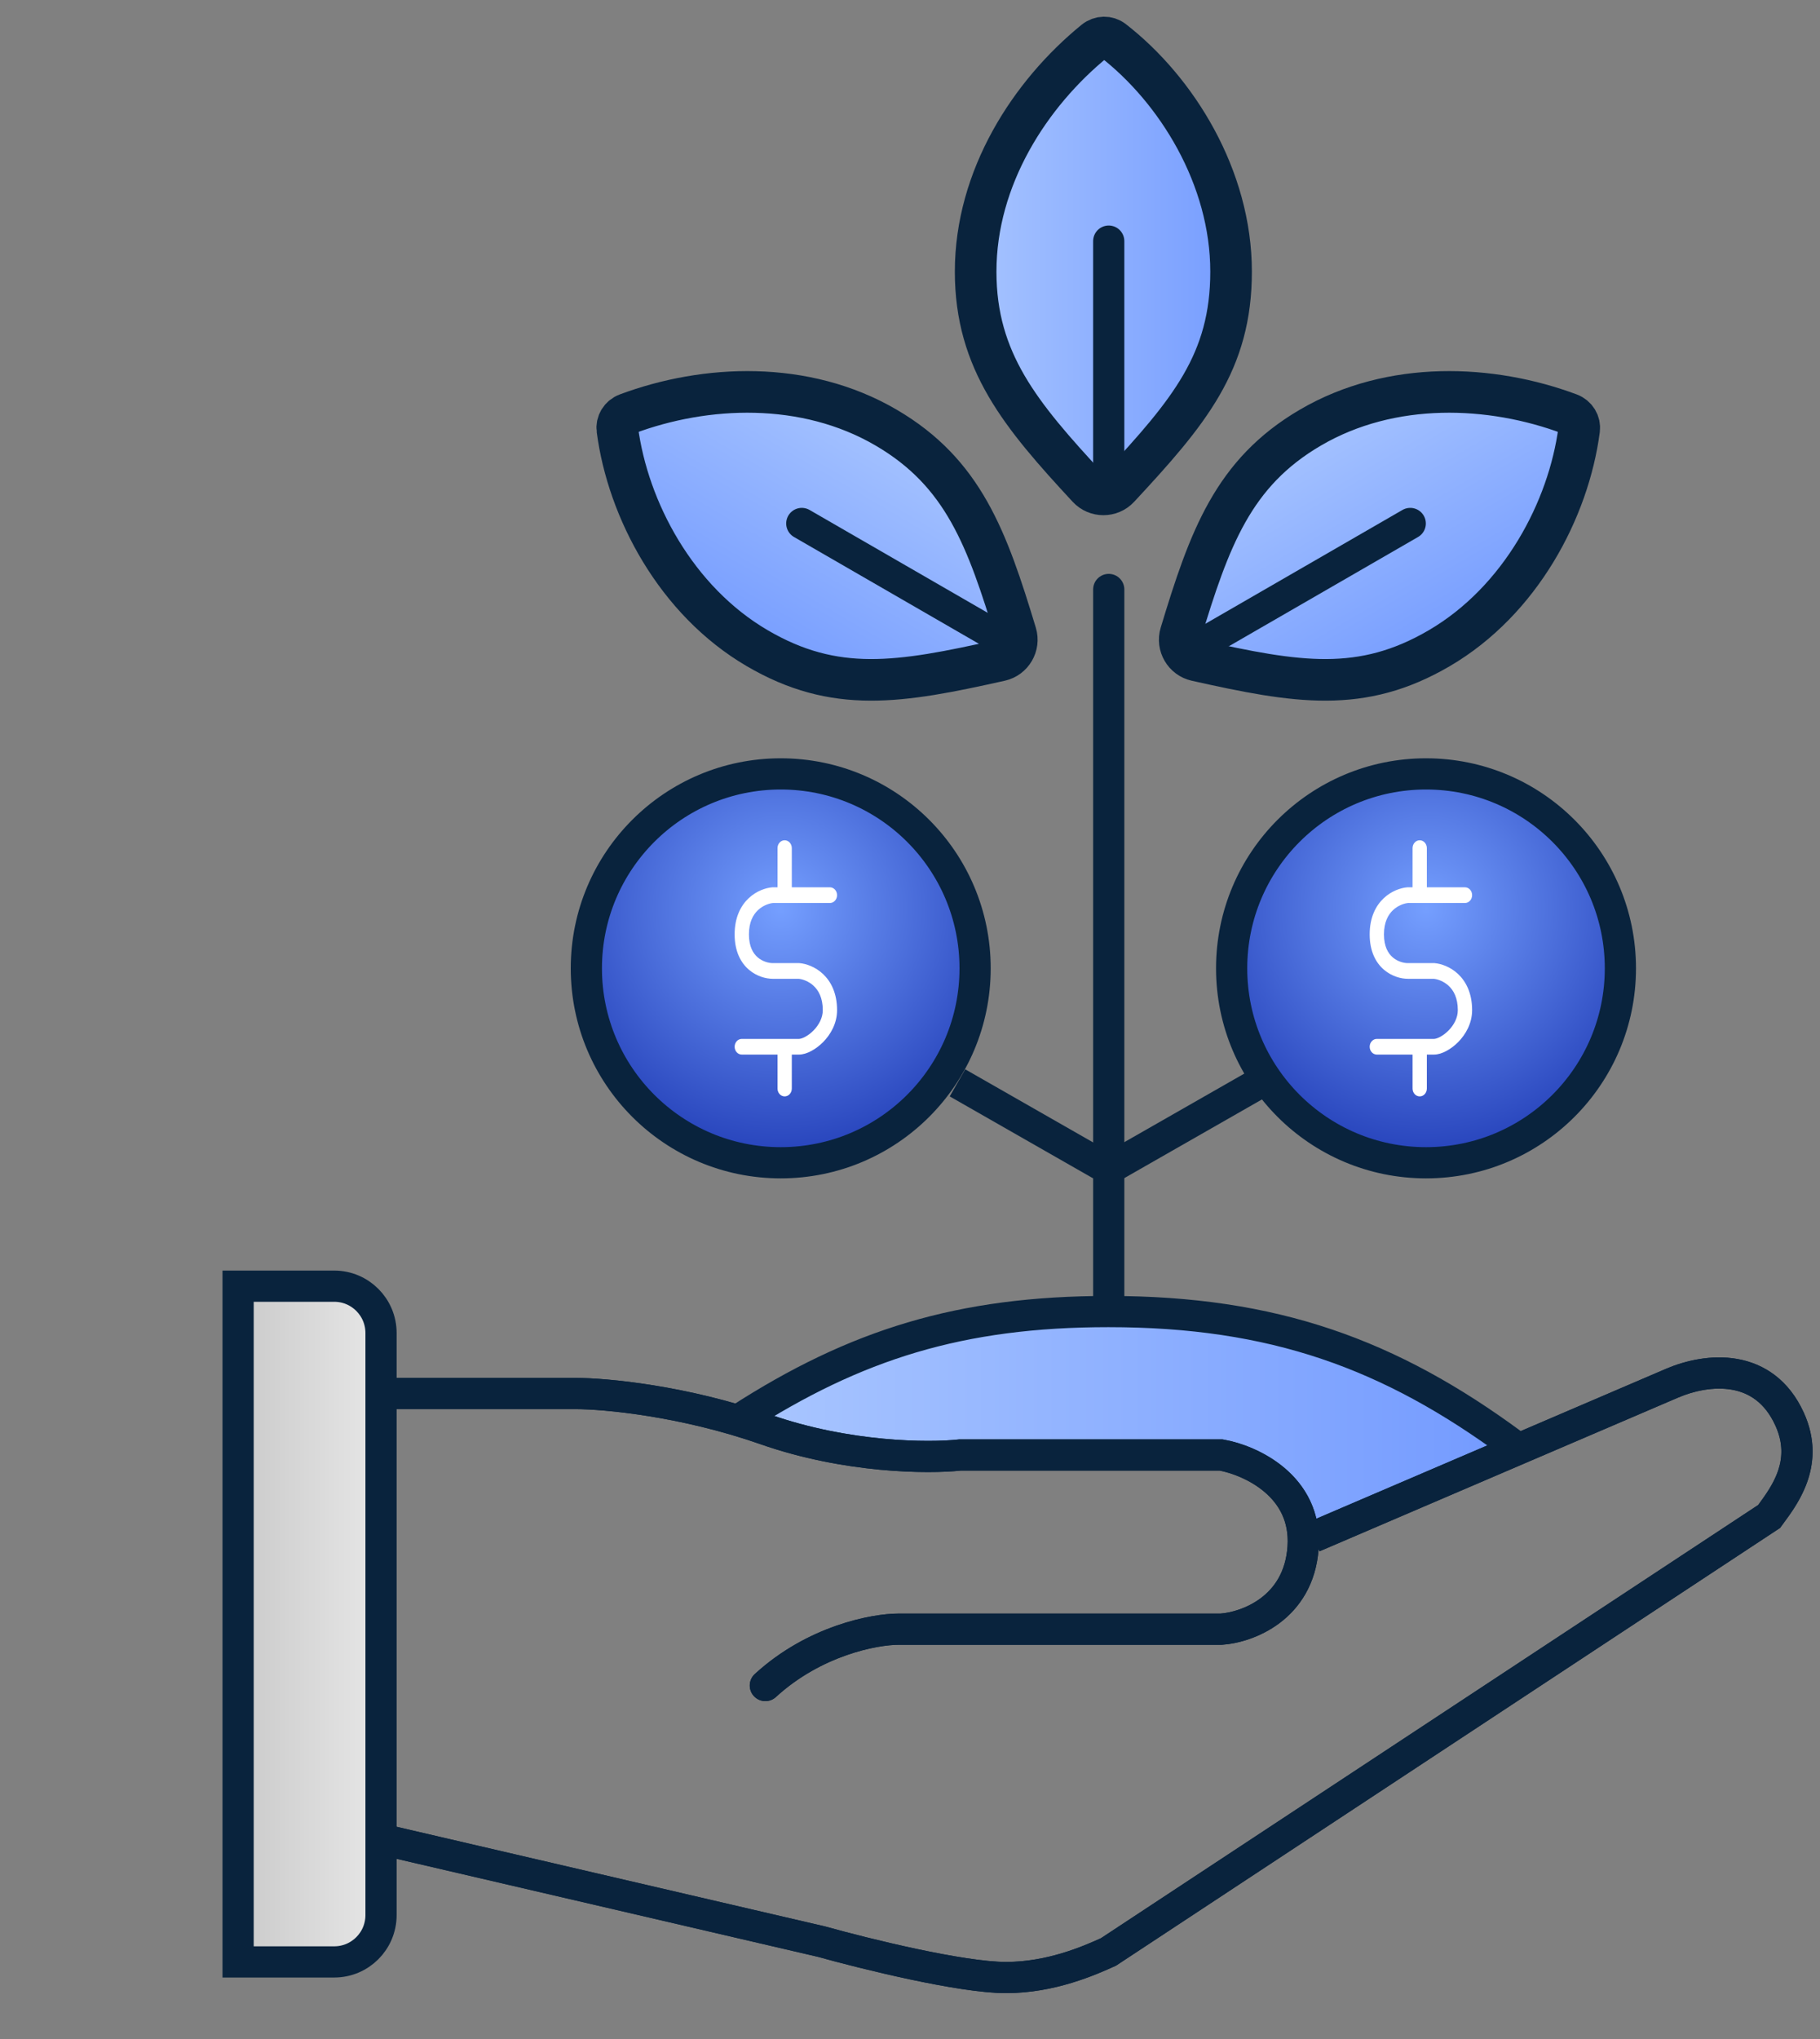 <svg width="175" height="196" viewBox="0 0 175 196" fill="none" xmlns="http://www.w3.org/2000/svg">
<rect x="0" y="0" width="175" height="196" fill="#808080" stroke="none"/>
<mask id="path-1-inside-1" fill="white">
<rect x="0.713" y="117.211" width="23.637" height="78.789" rx="2"/>
</mask>
<rect x="0.713" y="117.211" width="23.637" height="78.789" rx="2" fill="url(#paint0_linear)" stroke="#09233D" stroke-width="6" mask="url(#path-1-inside-1)"/>
<path d="M106.588 125.676C89.989 125.676 76.478 132.956 71.798 136.596C75.543 139.217 84.59 139.873 88.646 139.873C95.823 139.613 111.766 139.249 118.132 139.873C124.497 140.497 125.776 145.645 125.62 148.141L145.433 139.093C144.497 136.285 127.336 125.676 106.588 125.676Z" fill="url(#paint1_linear)" stroke="black"/>
<path d="M22.895 123.635H32.137C34.623 123.635 36.637 125.65 36.637 128.135V184.091C36.637 186.576 34.623 188.591 32.137 188.591H22.895V123.635Z" fill="url(#paint2_linear)" stroke="#09233D" stroke-width="3"/>
<line x1="106.609" y1="56.664" x2="106.609" y2="125.56" stroke="#09233D" stroke-width="3" stroke-linecap="round"/>
<circle cx="75.07" cy="93.082" r="18.69" fill="url(#paint3_radial)" stroke="#09233D" stroke-width="3"/>
<circle cx="137.117" cy="93.082" r="18.69" fill="url(#paint4_radial)" stroke="#09233D" stroke-width="3"/>
<line x1="92.064" y1="104.09" x2="105.852" y2="111.969" stroke="#09233D" stroke-width="3"/>
<line y1="-1.5" x2="15.88" y2="-1.5" transform="matrix(-0.868 0.496 0.496 0.868 121.851 105.393)" stroke="#09233D" stroke-width="3"/>
<path d="M107.583 46.88C106.784 47.739 105.407 47.738 104.609 46.877C98.129 39.887 93.812 34.717 93.812 26.111C93.812 17.065 99.03 9.015 105.252 3.939C105.789 3.501 106.517 3.501 107.024 3.895C113.153 8.649 118.373 17.057 118.373 26.111C118.373 34.787 114.359 39.595 107.583 46.88Z" fill="url(#paint5_linear)" stroke="#09233D" stroke-width="4"/>
<line x1="106.608" y1="23.179" x2="106.608" y2="45.786" stroke="#09233D" stroke-width="3" stroke-linecap="round"/>
<path d="M115.019 63.482C113.874 63.225 113.18 62.036 113.52 60.913C116.282 51.79 118.565 45.453 125.993 41.108C133.801 36.541 143.384 36.98 150.908 39.788C151.557 40.03 151.924 40.658 151.841 41.295C150.831 48.986 146.21 57.737 138.394 62.308C130.905 66.689 124.729 65.652 115.019 63.482Z" fill="url(#paint6_linear)" stroke="#09233D" stroke-width="4"/>
<line x1="135.6" y1="50.32" x2="116.023" y2="61.623" stroke="#09233D" stroke-width="3" stroke-linecap="round"/>
<path d="M36.66 133.954H55.372C58.163 133.954 65.713 134.643 73.592 137.401C81.471 140.158 89.35 140.191 92.305 139.863H117.419C120.209 140.355 125.692 142.818 125.298 148.727C124.904 154.636 119.881 156.441 117.419 156.606H86.396C84.098 156.606 78.32 157.689 73.592 162.022" stroke="#09233D" stroke-width="3" stroke-linecap="round"/>
<path d="M36.659 176.797L79.008 186.645C83.112 187.794 92.403 190.092 96.736 190.092C101.069 190.092 104.779 188.451 106.585 187.63L170.108 145.772C171.422 143.966 174.048 140.749 172.078 136.416C169.616 130.999 164.199 131.491 160.752 132.97C158.192 134.068 136.623 143.311 126.282 147.743" stroke="#09233D" stroke-width="3"/>
<path fill-rule="evenodd" clip-rule="evenodd" d="M173.443 135.795C172 132.621 169.607 131.082 167.045 130.63C164.574 130.194 162.054 130.779 160.16 131.592C158.436 132.332 148.082 136.769 138.347 140.941L126.575 145.986C126.086 143.904 124.91 142.296 123.521 141.119C121.606 139.496 119.276 138.667 117.678 138.386L117.549 138.363H117.418H92.304H92.221L92.138 138.372C89.365 138.68 81.718 138.656 74.087 135.985C66.031 133.165 58.311 132.454 55.371 132.454H36.659C35.83 132.454 35.159 133.125 35.159 133.954C35.159 134.782 35.83 135.454 36.659 135.454H55.371C58.012 135.454 65.393 136.12 73.096 138.816C81.151 141.636 89.189 141.701 92.385 141.363H117.28C118.472 141.595 120.204 142.24 121.581 143.408C122.957 144.573 123.96 146.229 123.8 148.627C123.634 151.11 122.524 152.651 121.232 153.621C119.909 154.614 118.356 155.03 117.364 155.105H86.394C83.798 155.105 77.634 156.282 72.578 160.916C71.967 161.476 71.926 162.425 72.486 163.036C73.045 163.646 73.994 163.688 74.605 163.128C79.003 159.096 84.394 158.105 86.394 158.105H117.418H117.468L117.517 158.102C118.99 158.004 121.152 157.432 123.033 156.02C124.948 154.582 126.535 152.295 126.786 148.922L126.872 149.122L139.568 143.681C149.292 139.514 159.62 135.088 161.343 134.349C162.897 133.682 164.808 133.282 166.523 133.584C168.147 133.871 169.693 134.794 170.712 137.037C172.214 140.34 170.442 142.77 169.056 144.669L105.857 186.313C104.04 187.136 100.643 188.592 96.736 188.592C94.745 188.592 91.48 188.052 88.097 187.332C84.756 186.622 81.439 185.768 79.412 185.201L79.38 185.192L79.348 185.184L36.999 175.336L36.319 178.258L78.636 188.099C80.716 188.68 84.078 189.545 87.474 190.267C90.845 190.984 94.393 191.592 96.736 191.592C101.417 191.592 105.382 189.824 107.205 188.996L107.312 188.947L107.409 188.883L170.933 147.024L171.161 146.874L171.321 146.654C171.388 146.562 171.461 146.464 171.538 146.358C172.885 144.538 175.692 140.743 173.443 135.795Z" fill="#09233D"/>
<path d="M96.185 63.482C97.33 63.225 98.024 62.036 97.684 60.913C94.922 51.79 92.639 45.453 85.211 41.108C77.403 36.541 67.82 36.98 60.296 39.788C59.647 40.03 59.28 40.658 59.363 41.295C60.373 48.986 64.994 57.737 72.81 62.308C80.299 66.689 86.475 65.652 96.185 63.482Z" fill="url(#paint7_linear)" stroke="#09233D" stroke-width="4"/>
<line x1="1.5" y1="-1.5" x2="24.107" y2="-1.5" transform="matrix(0.866 0.5 0.5 -0.866 76.546 48.271)" stroke="#09233D" stroke-width="3" stroke-linecap="round"/>
<path d="M71.13 136.415C82.261 129.248 92.362 126.074 106.585 126.074C122.438 126.074 133.639 130.136 145.487 138.878" stroke="#09233D" stroke-width="3" stroke-linecap="round"/>
<path d="M75.448 80.771C75.828 80.771 76.135 81.108 76.135 81.525V85.293H79.8C80.179 85.293 80.487 85.631 80.487 86.047C80.487 86.463 80.179 86.801 79.8 86.801H74.332C73.955 86.838 73.37 87.03 72.888 87.481C72.42 87.918 72.013 88.63 72.013 89.816C72.013 90.999 72.418 91.655 72.863 92.034C73.34 92.439 73.927 92.579 74.303 92.579H76.849L76.875 92.581C77.492 92.633 78.381 92.921 79.129 93.62C79.902 94.343 80.487 95.473 80.487 97.102C80.487 98.386 79.857 99.451 79.149 100.168C78.791 100.531 78.394 100.824 78.005 101.03C77.627 101.231 77.211 101.373 76.822 101.373H76.135V104.639C76.135 105.055 75.828 105.392 75.448 105.392C75.069 105.392 74.761 105.055 74.761 104.639V101.373H71.325C70.946 101.373 70.638 101.035 70.638 100.619C70.638 100.203 70.946 99.865 71.325 99.865H76.822C76.93 99.865 77.134 99.818 77.407 99.673C77.67 99.534 77.955 99.325 78.217 99.06C78.75 98.52 79.113 97.827 79.113 97.102C79.113 95.916 78.705 95.204 78.237 94.767C77.755 94.316 77.17 94.124 76.794 94.087H74.303C73.686 94.087 72.784 93.874 72.021 93.225C71.226 92.549 70.638 91.445 70.638 89.816C70.638 88.188 71.223 87.057 71.996 86.334C72.744 85.635 73.633 85.347 74.25 85.295L74.276 85.293H74.761V81.525C74.761 81.108 75.069 80.771 75.448 80.771Z" fill="white"/>
<path d="M136.51 80.771C136.889 80.771 137.197 81.108 137.197 81.525V85.293H140.862C141.241 85.293 141.549 85.631 141.549 86.047C141.549 86.463 141.241 86.801 140.862 86.801H135.393C135.017 86.838 134.432 87.03 133.949 87.481C133.482 87.918 133.074 88.63 133.074 89.816C133.074 90.999 133.479 91.655 133.925 92.034C134.402 92.439 134.989 92.579 135.365 92.579H137.91L137.937 92.581C138.554 92.633 139.443 92.921 140.191 93.62C140.964 94.343 141.549 95.473 141.549 97.102C141.549 98.386 140.918 99.451 140.211 100.168C139.853 100.531 139.455 100.824 139.067 101.03C138.689 101.231 138.273 101.373 137.884 101.373H137.197V104.639C137.197 105.055 136.889 105.392 136.51 105.392C136.13 105.392 135.823 105.055 135.823 104.639V101.373H132.387C132.008 101.373 131.7 101.035 131.7 100.619C131.7 100.203 132.008 99.865 132.387 99.865H137.884C137.991 99.865 138.196 99.818 138.469 99.673C138.732 99.534 139.017 99.325 139.279 99.06C139.812 98.52 140.174 97.827 140.174 97.102C140.174 95.916 139.767 95.204 139.299 94.767C138.817 94.316 138.232 94.124 137.855 94.087H135.365C134.748 94.087 133.846 93.874 133.083 93.225C132.287 92.549 131.7 91.445 131.7 89.816C131.7 88.188 132.285 87.057 133.058 86.334C133.806 85.635 134.695 85.347 135.312 85.295L135.338 85.293H135.823V81.525C135.823 81.108 136.13 80.771 136.51 80.771Z" fill="white"/>
<defs>
<linearGradient id="paint0_linear" x1="0.713" y1="155.656" x2="24.35" y2="155.656" gradientUnits="userSpaceOnUse">
<stop stop-color="#A9C6FF"/>
<stop offset="1" stop-color="#739AFF"/>
<stop offset="1" stop-color="#1C46B3"/>
</linearGradient>
<linearGradient id="paint1_linear" x1="71.798" y1="136.638" x2="145.433" y2="136.638" gradientUnits="userSpaceOnUse">
<stop stop-color="#A9C6FF"/>
<stop offset="1" stop-color="#739AFF"/>
<stop offset="1" stop-color="#1C46B3"/>
</linearGradient>
<linearGradient id="paint2_linear" x1="21.395" y1="155.294" x2="38.137" y2="155.294" gradientUnits="userSpaceOnUse">
<stop stop-color="#C7C7C7"/>
<stop offset="1" stop-color="#EAEAEA"/>
</linearGradient>
<radialGradient id="paint3_radial" cx="0" cy="0" r="1" gradientUnits="userSpaceOnUse" gradientTransform="translate(75.07 87.356) rotate(90) scale(31.58)">
<stop stop-color="#759FFF"/>
<stop offset="1" stop-color="#0D25A5"/>
</radialGradient>
<radialGradient id="paint4_radial" cx="0" cy="0" r="1" gradientUnits="userSpaceOnUse" gradientTransform="translate(137.117 87.356) rotate(90) scale(31.58)">
<stop stop-color="#759FFF"/>
<stop offset="1" stop-color="#0D25A5"/>
</radialGradient>
<linearGradient id="paint5_linear" x1="91.812" y1="25.501" x2="120.373" y2="25.501" gradientUnits="userSpaceOnUse">
<stop stop-color="#A9C6FF"/>
<stop offset="1" stop-color="#739AFF"/>
<stop offset="1" stop-color="#1C46B3"/>
</linearGradient>
<linearGradient id="paint6_linear" x1="125.51" y1="39.074" x2="139.93" y2="63.727" gradientUnits="userSpaceOnUse">
<stop stop-color="#A9C6FF"/>
<stop offset="1" stop-color="#739AFF"/>
<stop offset="1" stop-color="#1C46B3"/>
</linearGradient>
<linearGradient id="paint7_linear" x1="85.694" y1="39.074" x2="71.274" y2="63.727" gradientUnits="userSpaceOnUse">
<stop stop-color="#A9C6FF"/>
<stop offset="1" stop-color="#739AFF"/>
<stop offset="1" stop-color="#1C46B3"/>
</linearGradient>
</defs>
</svg>
